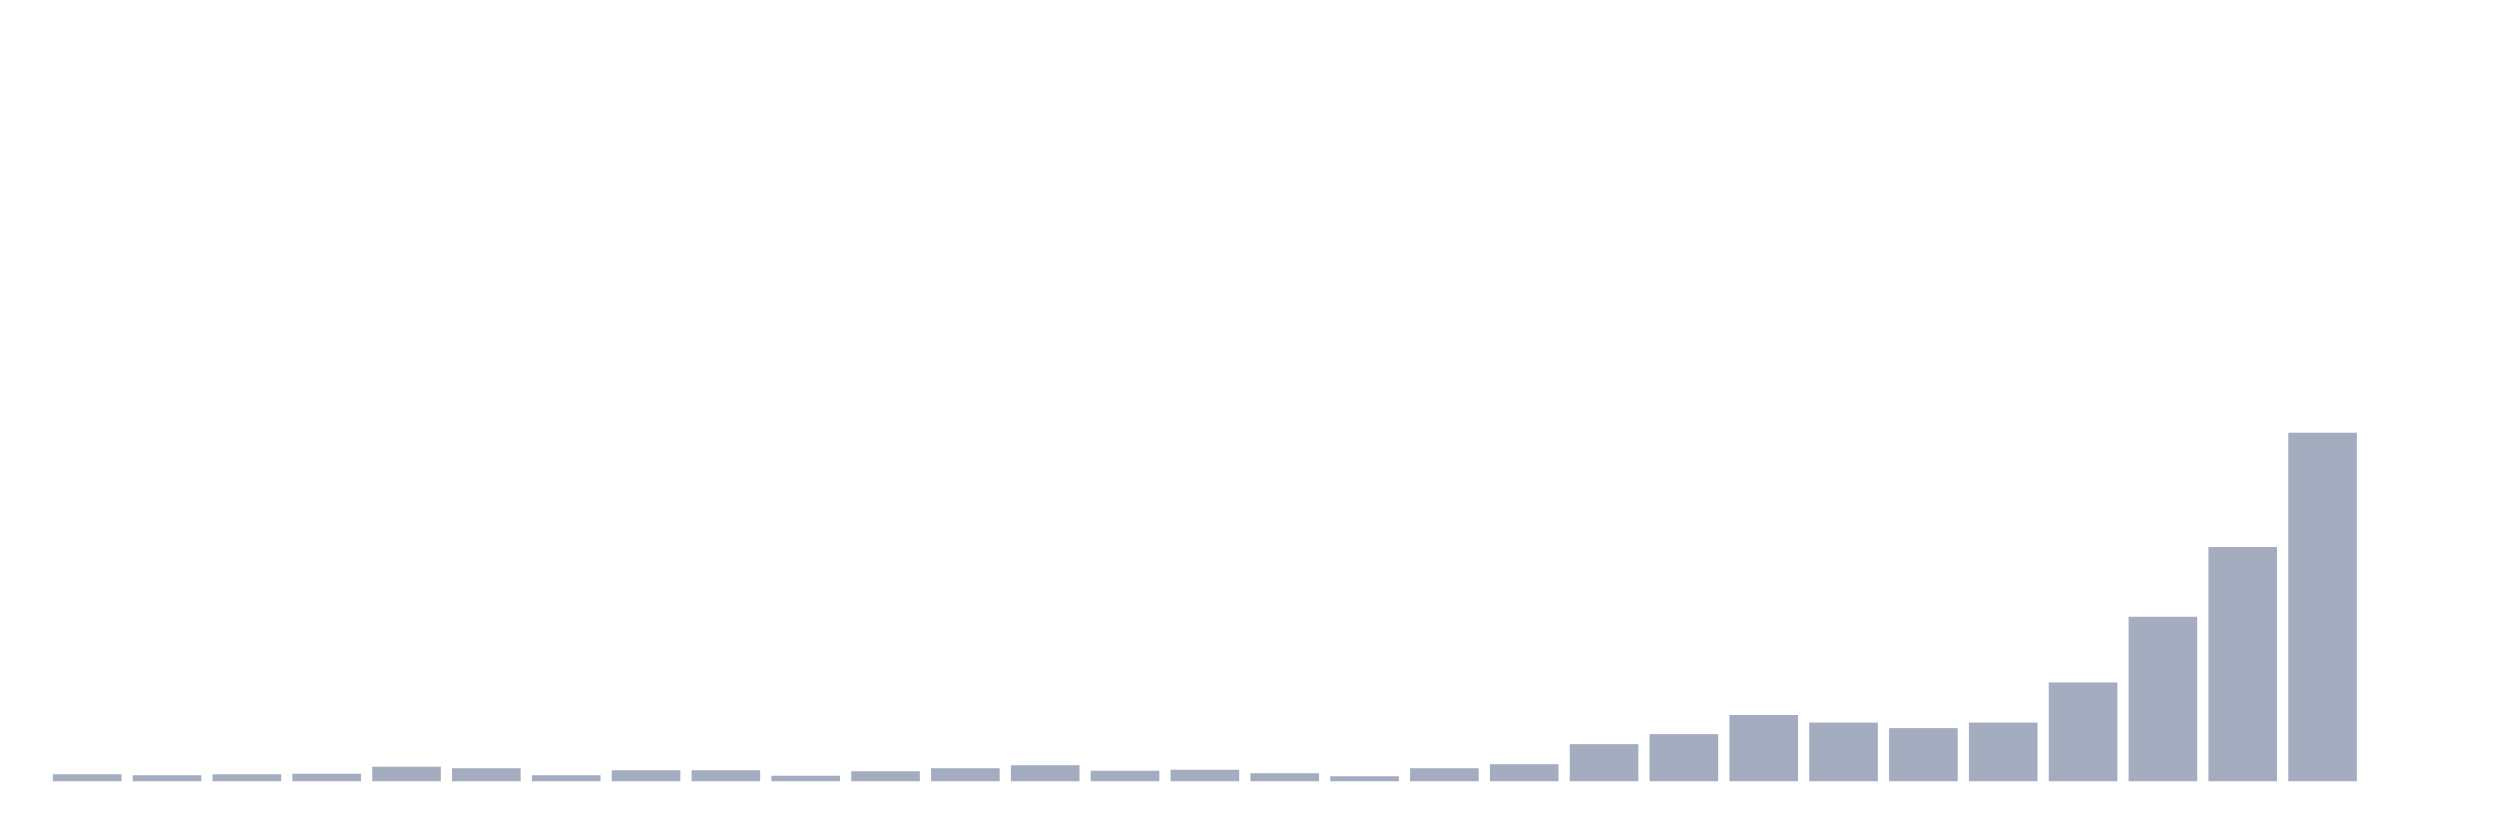 <svg xmlns="http://www.w3.org/2000/svg" viewBox="0 0 480 160"><g transform="translate(10,10)"><rect class="bar" x="0.153" width="13.175" y="138.652" height="1.348" fill="rgb(164,173,192)"></rect><rect class="bar" x="15.482" width="13.175" y="138.845" height="1.155" fill="rgb(164,173,192)"></rect><rect class="bar" x="30.81" width="13.175" y="138.652" height="1.348" fill="rgb(164,173,192)"></rect><rect class="bar" x="46.138" width="13.175" y="138.556" height="1.444" fill="rgb(164,173,192)"></rect><rect class="bar" x="61.466" width="13.175" y="137.208" height="2.792" fill="rgb(164,173,192)"></rect><rect class="bar" x="76.794" width="13.175" y="137.497" height="2.503" fill="rgb(164,173,192)"></rect><rect class="bar" x="92.123" width="13.175" y="138.845" height="1.155" fill="rgb(164,173,192)"></rect><rect class="bar" x="107.451" width="13.175" y="137.882" height="2.118" fill="rgb(164,173,192)"></rect><rect class="bar" x="122.779" width="13.175" y="137.882" height="2.118" fill="rgb(164,173,192)"></rect><rect class="bar" x="138.107" width="13.175" y="138.941" height="1.059" fill="rgb(164,173,192)"></rect><rect class="bar" x="153.436" width="13.175" y="138.074" height="1.926" fill="rgb(164,173,192)"></rect><rect class="bar" x="168.764" width="13.175" y="137.497" height="2.503" fill="rgb(164,173,192)"></rect><rect class="bar" x="184.092" width="13.175" y="136.919" height="3.081" fill="rgb(164,173,192)"></rect><rect class="bar" x="199.42" width="13.175" y="137.978" height="2.022" fill="rgb(164,173,192)"></rect><rect class="bar" x="214.748" width="13.175" y="137.785" height="2.215" fill="rgb(164,173,192)"></rect><rect class="bar" x="230.077" width="13.175" y="138.459" height="1.541" fill="rgb(164,173,192)"></rect><rect class="bar" x="245.405" width="13.175" y="139.037" height="0.963" fill="rgb(164,173,192)"></rect><rect class="bar" x="260.733" width="13.175" y="137.497" height="2.503" fill="rgb(164,173,192)"></rect><rect class="bar" x="276.061" width="13.175" y="136.726" height="3.274" fill="rgb(164,173,192)"></rect><rect class="bar" x="291.39" width="13.175" y="132.875" height="7.125" fill="rgb(164,173,192)"></rect><rect class="bar" x="306.718" width="13.175" y="130.949" height="9.051" fill="rgb(164,173,192)"></rect><rect class="bar" x="322.046" width="13.175" y="127.29" height="12.71" fill="rgb(164,173,192)"></rect><rect class="bar" x="337.374" width="13.175" y="128.735" height="11.265" fill="rgb(164,173,192)"></rect><rect class="bar" x="352.702" width="13.175" y="129.794" height="10.206" fill="rgb(164,173,192)"></rect><rect class="bar" x="368.031" width="13.175" y="128.735" height="11.265" fill="rgb(164,173,192)"></rect><rect class="bar" x="383.359" width="13.175" y="121.032" height="18.968" fill="rgb(164,173,192)"></rect><rect class="bar" x="398.687" width="13.175" y="108.418" height="31.582" fill="rgb(164,173,192)"></rect><rect class="bar" x="414.015" width="13.175" y="95.034" height="44.966" fill="rgb(164,173,192)"></rect><rect class="bar" x="429.344" width="13.175" y="73.081" height="66.919" fill="rgb(164,173,192)"></rect><rect class="bar" x="444.672" width="13.175" y="140" height="0" fill="rgb(164,173,192)"></rect></g></svg>